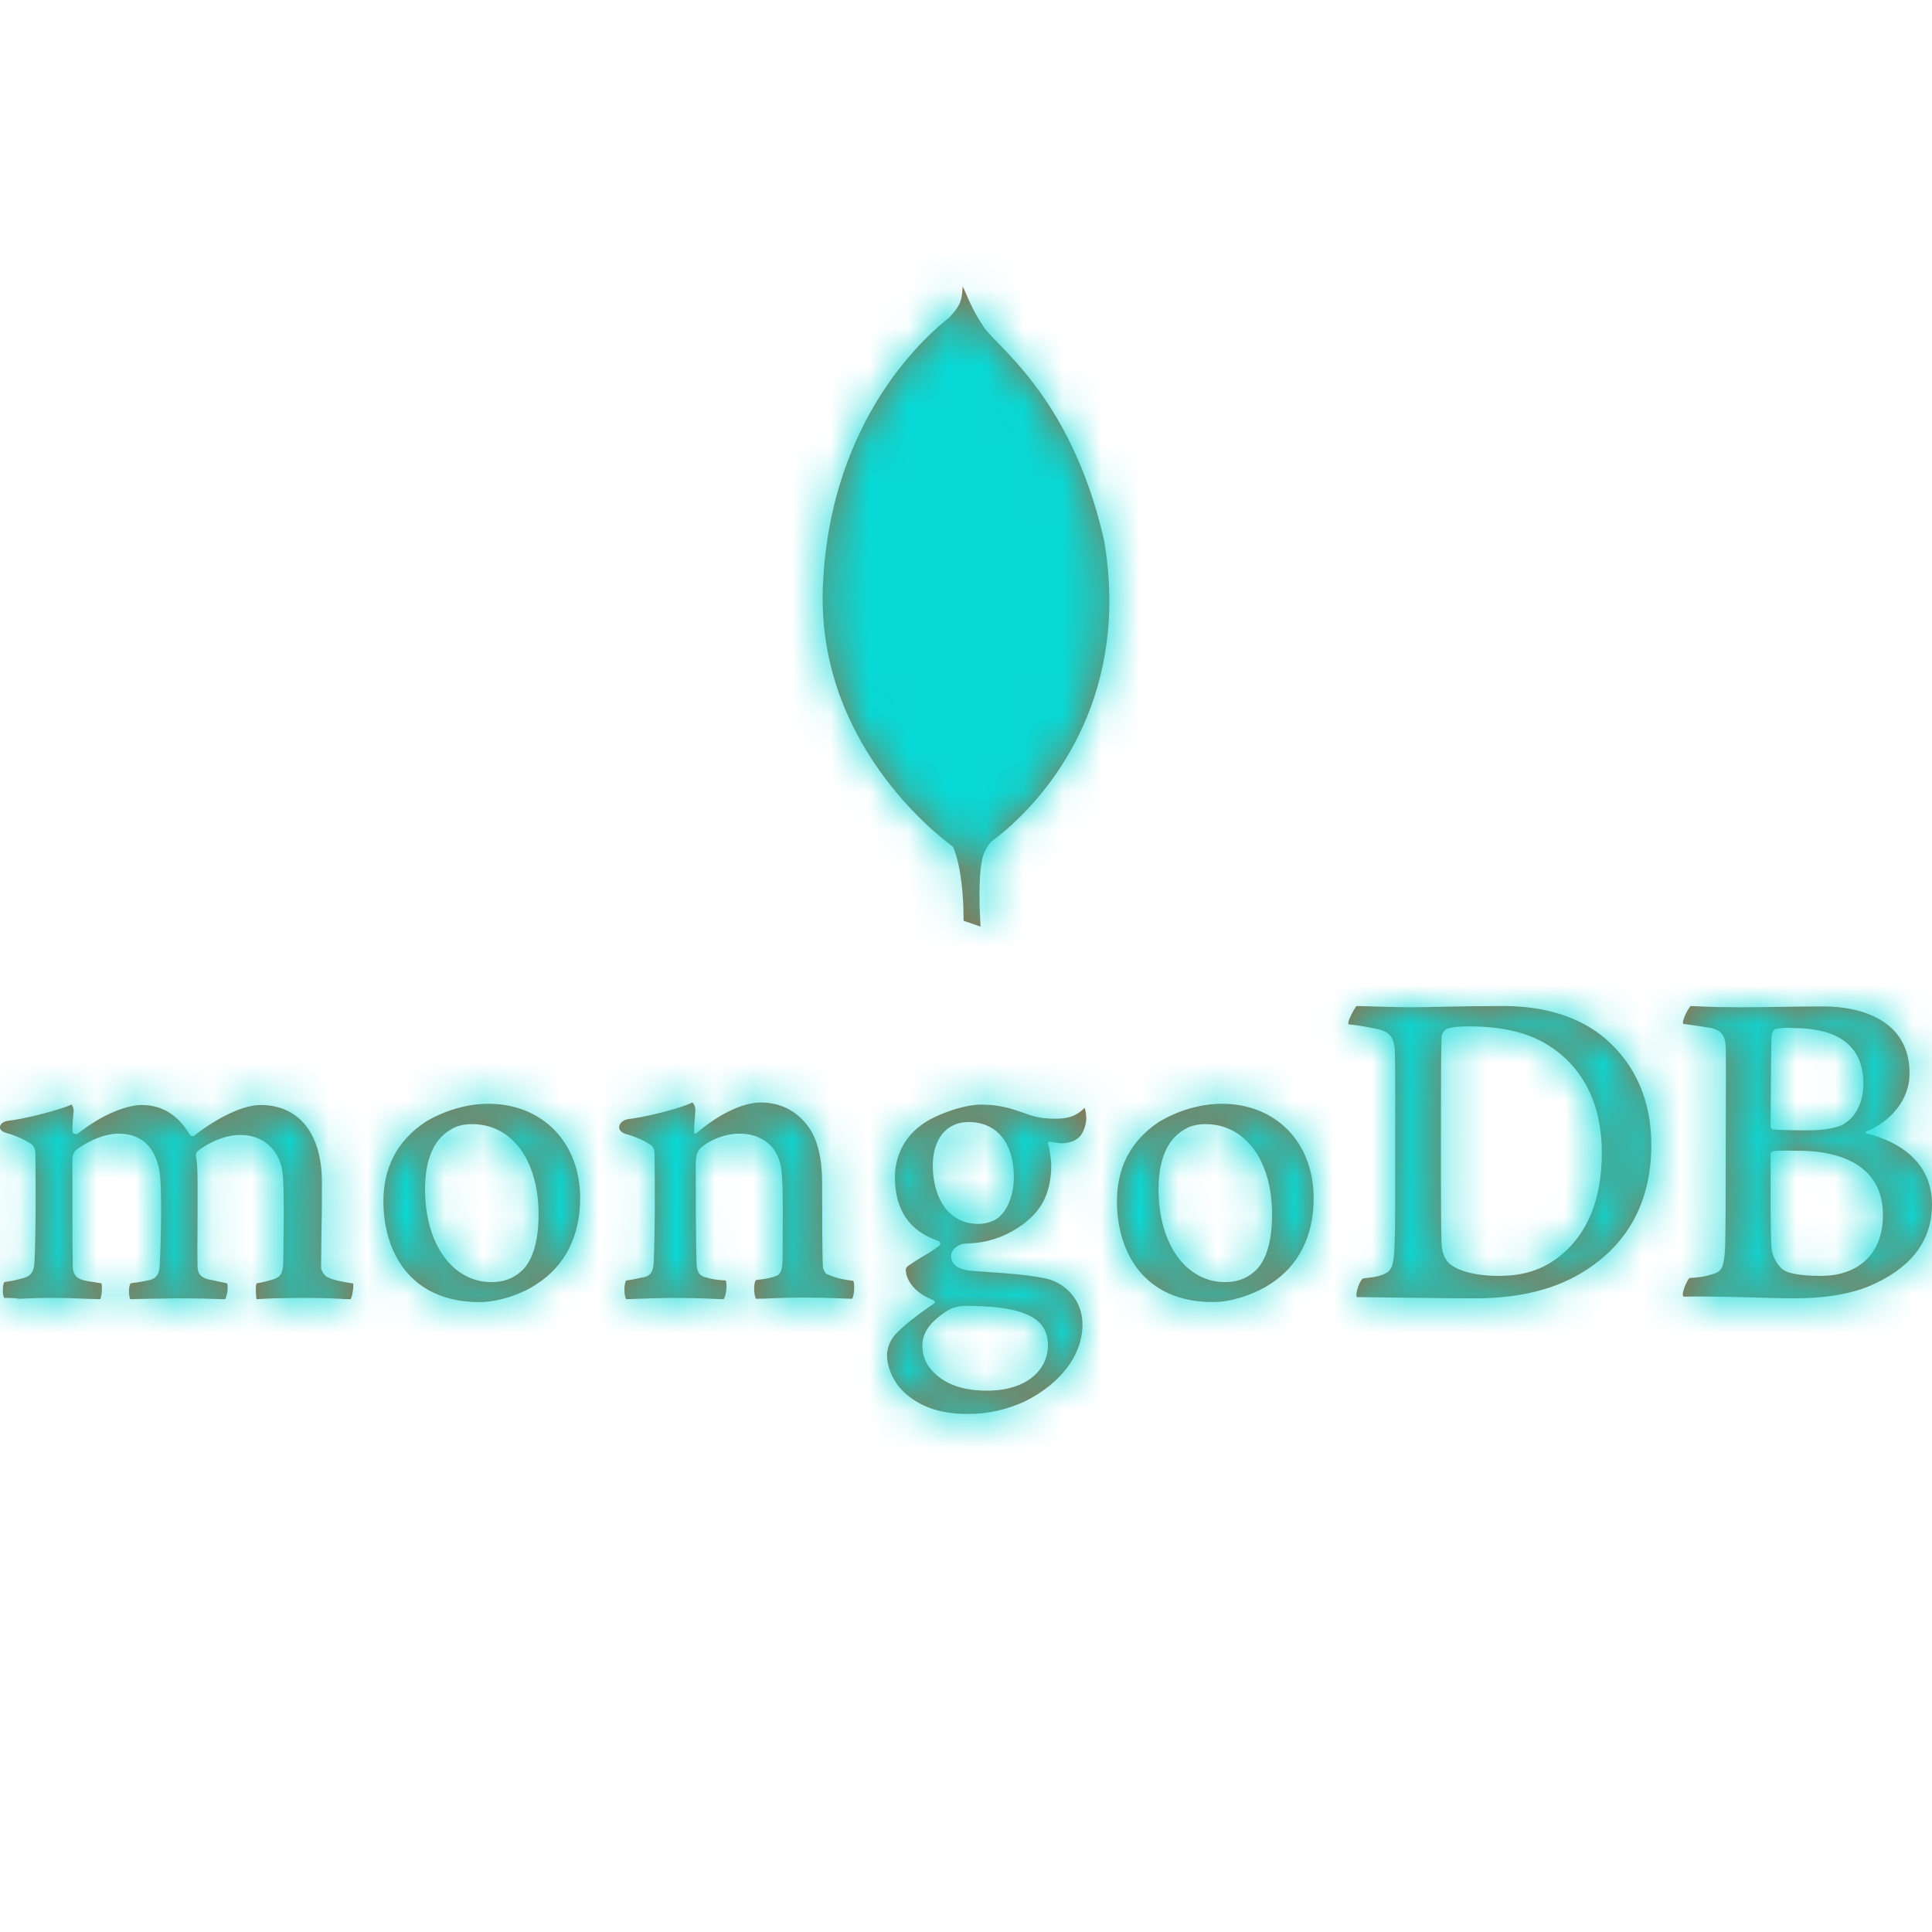<?xml version="1.0" encoding="UTF-8"?>
<svg width="50px" height="50px" viewBox="0 0 50 50" version="1.1" xmlns="http://www.w3.org/2000/svg" xmlns:xlink="http://www.w3.org/1999/xlink">
    <title>Icons/Programing Languages/MongoDB</title>
    <defs>
        <path d="M25.431,28.586 C25.937,28.597 26.217,28.704 26.615,28.844 C26.83,28.92 27.035,28.952 27.314,28.952 C27.734,28.952 27.917,28.823 28.068,28.672 C28.078,28.694 28.1,28.748 28.111,28.887 C28.121,29.027 28.078,29.232 27.971,29.382 C27.885,29.501 27.691,29.587 27.497,29.587 L27.443,29.587 C27.25,29.565 27.164,29.544 27.164,29.544 L27.121,29.565 C27.11,29.587 27.121,29.608 27.131,29.641 L27.142,29.662 C27.164,29.759 27.207,30.05 27.207,30.125 C27.207,31.008 26.852,31.395 26.475,31.685 C26.109,31.954 25.689,32.127 25.216,32.17 C25.205,32.17 25.162,32.17 25.065,32.18 C25.011,32.18 24.936,32.191 24.925,32.191 L24.914,32.191 C24.828,32.213 24.613,32.32 24.613,32.503 C24.613,32.665 24.71,32.858 25.173,32.891 C25.27,32.902 25.366,32.902 25.474,32.912 C26.088,32.955 26.852,33.009 27.207,33.128 C27.702,33.31 28.014,33.752 28.014,34.279 C28.014,35.075 27.444,35.818 26.496,36.281 C26.034,36.485 25.571,36.593 25.065,36.593 C24.409,36.593 23.935,36.453 23.526,36.141 C23.128,35.839 22.956,35.387 22.956,35.075 C22.956,34.989 22.977,34.752 23.171,34.537 C23.289,34.408 23.548,34.161 24.161,33.741 C24.183,33.73 24.193,33.719 24.193,33.698 C24.193,33.676 24.172,33.655 24.15,33.644 C23.645,33.45 23.494,33.138 23.451,32.966 L23.451,32.945 C23.44,32.88 23.419,32.815 23.516,32.751 C23.591,32.697 23.698,32.632 23.817,32.557 C24,32.449 24.193,32.331 24.312,32.234 C24.333,32.213 24.333,32.191 24.333,32.17 C24.333,32.148 24.312,32.127 24.29,32.116 C23.537,31.868 23.16,31.309 23.16,30.469 C23.16,29.921 23.408,29.425 23.849,29.113 C24.15,28.877 24.904,28.586 25.399,28.586 L25.431,28.586 Z M24.99,33.795 C24.775,33.795 24.624,33.859 24.527,33.913 C24.075,34.204 23.871,34.483 23.871,34.817 C23.871,35.129 23.989,35.377 24.247,35.592 C24.559,35.861 24.99,35.99 25.539,35.99 C26.636,35.99 27.121,35.398 27.121,34.817 C27.121,34.408 26.916,34.139 26.496,33.988 C26.195,33.859 25.646,33.795 24.99,33.795 Z M31.619,28.565 C33.018,28.565 33.997,29.565 33.997,31.008 C33.997,31.987 33.61,32.762 32.867,33.235 C32.552,33.446 32.032,33.648 31.565,33.69 L31.392,33.697 L31.195,33.692 C29.516,33.598 28.907,32.306 28.907,31.094 C28.907,30.211 29.262,29.533 29.972,29.049 C30.478,28.737 31.081,28.565 31.619,28.565 Z M12.635,28.565 C14.034,28.565 15.014,29.565 15.014,31.008 C15.014,31.987 14.626,32.762 13.884,33.235 C13.539,33.472 12.926,33.698 12.409,33.698 C10.58,33.698 9.923,32.353 9.923,31.094 C9.923,30.211 10.279,29.533 10.989,29.049 C11.495,28.737 12.097,28.565 12.635,28.565 Z M19.684,28.532 C20.222,28.532 20.642,28.769 20.933,29.178 C21.18,29.533 21.277,30.039 21.277,30.62 C21.277,31.341 21.277,32.417 21.298,32.794 C21.298,32.837 21.352,32.945 21.385,32.966 C21.621,33.074 21.815,33.117 22.084,33.149 C22.127,33.235 22.106,33.547 22.052,33.612 C21.88,33.612 21.449,33.58 20.782,33.58 C20.244,33.58 19.878,33.612 19.566,33.612 C19.512,33.536 19.491,33.203 19.566,33.127 C19.792,33.106 19.986,33.063 20.061,33.031 C20.222,32.977 20.255,32.869 20.255,32.439 C20.255,31.642 20.276,30.728 20.222,30.265 C20.19,30.06 20.115,29.781 19.878,29.587 C19.706,29.447 19.48,29.339 19.135,29.339 C18.78,29.339 18.382,29.49 18.135,29.705 C18.07,29.77 18.006,29.877 18.006,30.103 C18.006,30.921 18.006,32.127 18.027,32.697 C18.038,32.923 18.092,33.02 18.285,33.063 C18.425,33.106 18.576,33.128 18.78,33.138 C18.823,33.214 18.802,33.536 18.726,33.623 C18.544,33.623 18.178,33.59 17.467,33.59 L17.324,33.591 C16.841,33.596 16.316,33.623 16.208,33.623 C16.144,33.547 16.144,33.203 16.208,33.138 C16.391,33.117 16.51,33.084 16.66,33.052 L16.66,33.052 L16.639,33.063 C16.832,33.02 16.908,32.923 16.919,32.654 C16.951,31.976 16.951,30.738 16.94,29.931 C16.94,29.834 16.951,29.716 16.843,29.63 C16.693,29.533 16.499,29.436 16.208,29.35 L16.208,29.35 L16.198,29.35 C15.928,29.264 15.993,29.017 16.251,28.963 C16.606,28.93 17.575,28.704 17.919,28.532 C17.919,28.532 18.006,28.608 17.995,28.758 C17.984,28.92 17.962,29.156 17.962,29.275 C17.952,29.393 18.038,29.318 18.048,29.307 C18.576,28.855 19.211,28.532 19.684,28.532 Z M1.852,28.586 C1.874,28.608 1.906,28.672 1.906,28.758 L1.895,28.877 C1.884,28.995 1.874,29.135 1.874,29.275 C1.874,29.318 1.917,29.35 1.96,29.35 C1.981,29.35 2.003,29.339 2.024,29.329 C2.713,28.79 3.337,28.597 3.66,28.597 C4.188,28.597 4.596,28.844 4.909,29.361 C4.93,29.393 4.952,29.404 4.984,29.404 C5.005,29.404 5.038,29.393 5.048,29.372 C5.683,28.887 6.318,28.597 6.738,28.597 C7.739,28.597 8.331,29.339 8.331,30.599 L8.33,31.067 C8.329,31.317 8.326,31.584 8.32,31.836 C8.32,32.213 8.309,32.557 8.309,32.805 C8.309,32.858 8.384,33.031 8.503,33.063 C8.654,33.138 8.858,33.171 9.127,33.214 L9.138,33.214 C9.159,33.289 9.116,33.569 9.073,33.623 C9.009,33.623 8.912,33.623 8.804,33.612 C8.532,33.598 8.259,33.59 7.986,33.59 C7.319,33.59 6.975,33.601 6.641,33.623 C6.62,33.536 6.609,33.278 6.641,33.214 C6.835,33.181 6.932,33.149 7.05,33.117 C7.265,33.052 7.319,32.955 7.33,32.675 C7.33,32.471 7.373,30.728 7.308,30.308 C7.244,29.877 6.921,29.372 6.211,29.372 C5.942,29.372 5.522,29.479 5.113,29.791 C5.092,29.813 5.07,29.867 5.07,29.899 L5.07,29.91 C5.106,30.098 5.112,30.309 5.113,30.604 L5.113,31.492 C5.113,31.976 5.102,32.428 5.113,32.772 C5.113,33.009 5.253,33.063 5.371,33.106 C5.436,33.117 5.479,33.128 5.533,33.138 C5.629,33.16 5.726,33.181 5.877,33.214 C5.899,33.257 5.899,33.397 5.866,33.515 C5.855,33.58 5.834,33.612 5.823,33.623 C5.457,33.612 5.081,33.601 4.532,33.601 C4.37,33.601 4.091,33.612 3.854,33.612 C3.66,33.612 3.477,33.623 3.37,33.623 C3.359,33.601 3.337,33.526 3.337,33.407 C3.337,33.31 3.359,33.235 3.38,33.214 C3.434,33.203 3.477,33.192 3.531,33.192 C3.66,33.171 3.768,33.149 3.875,33.128 C4.058,33.074 4.123,32.977 4.134,32.74 C4.166,32.202 4.198,30.663 4.123,30.276 C3.994,29.651 3.639,29.339 3.068,29.339 C2.735,29.339 2.315,29.501 1.971,29.759 C1.917,29.802 1.874,29.91 1.874,30.007 L1.874,31.304 C1.874,31.904 1.877,32.499 1.884,32.805 C1.895,32.934 1.938,33.084 2.186,33.138 C2.24,33.149 2.326,33.171 2.433,33.181 L2.627,33.214 C2.649,33.278 2.638,33.536 2.595,33.623 C2.487,33.623 2.358,33.612 2.207,33.612 C1.981,33.601 1.691,33.59 1.368,33.59 C0.991,33.59 0.722,33.601 0.507,33.612 C0.356,33.59 0.238,33.59 0.109,33.59 C0.087,33.558 0.066,33.461 0.076,33.343 C0.076,33.257 0.098,33.203 0.109,33.181 C0.335,33.149 0.453,33.117 0.582,33.084 C0.798,33.031 0.884,32.912 0.894,32.643 C0.927,31.998 0.927,30.771 0.916,29.921 L0.916,29.899 C0.916,29.802 0.916,29.684 0.798,29.598 C0.625,29.49 0.421,29.393 0.152,29.318 C0.055,29.286 -0.01,29.232 0.001,29.167 C0.001,29.103 0.066,29.027 0.206,29.006 C0.561,28.973 1.486,28.748 1.852,28.586 Z M45.017,26.068 C45.803,26.068 46.427,26.046 47.191,26.046 C48.127,26.046 49.419,26.38 49.419,27.779 C49.419,28.468 48.934,29.017 48.3,29.286 C48.267,29.296 48.267,29.318 48.3,29.329 C49.204,29.555 50,30.114 50,31.169 C50,32.202 49.354,32.858 48.418,33.267 C47.848,33.515 47.137,33.601 46.416,33.601 C45.867,33.601 44.393,33.536 43.575,33.558 C43.489,33.526 43.651,33.138 43.726,33.074 C43.92,33.063 44.07,33.052 44.275,32.988 C44.565,32.912 44.598,32.826 44.641,32.385 C44.659,32.059 44.662,31.013 44.662,30.123 L44.663,29.195 C44.665,28.182 44.671,27.481 44.662,27.112 C44.651,26.778 44.533,26.67 44.296,26.606 C44.113,26.574 43.812,26.531 43.564,26.498 C43.511,26.444 43.694,26.079 43.758,26.036 C43.866,26.036 44.189,26.068 45.017,26.068 Z M38.915,26.036 C39.992,26.036 40.896,26.326 41.541,26.875 C42.327,27.553 42.736,28.489 42.736,29.63 C42.736,31.255 41.993,32.191 41.251,32.729 C40.508,33.278 39.54,33.601 38.162,33.601 C37.43,33.601 36.171,33.58 35.127,33.569 L35.117,33.569 C35.063,33.472 35.203,33.095 35.289,33.084 C35.569,33.052 35.644,33.041 35.784,32.988 C36.01,32.902 36.053,32.783 36.085,32.385 C36.117,31.642 36.107,30.749 36.107,29.738 C36.107,29.017 36.117,27.607 36.096,27.155 C36.064,26.778 35.902,26.681 35.579,26.617 C35.418,26.584 35.203,26.541 34.901,26.509 C34.858,26.434 35.052,26.1 35.106,26.036 C35.31,26.036 36.096,26.068 36.472,26.068 C37.151,26.068 37.635,26.036 38.915,26.036 Z M12.216,29.092 C11.99,29.092 11.785,29.146 11.634,29.253 C11.215,29.512 11,30.028 11,30.781 C11,32.191 11.71,33.181 12.721,33.181 C13.023,33.181 13.26,33.095 13.464,32.923 C13.776,32.665 13.938,32.148 13.938,31.427 C13.938,30.028 13.249,29.092 12.216,29.092 Z M31.199,29.092 C30.973,29.092 30.769,29.146 30.618,29.253 C30.199,29.512 29.983,30.028 29.983,30.781 C29.983,32.191 30.693,33.181 31.705,33.181 C32.006,33.181 32.243,33.095 32.448,32.923 C32.76,32.665 32.921,32.148 32.921,31.427 C32.921,30.028 32.222,29.092 31.199,29.092 Z M38.022,26.563 C37.785,26.563 37.559,26.574 37.42,26.638 C37.387,26.66 37.312,26.757 37.312,26.81 C37.296,26.966 37.292,27.873 37.291,28.731 L37.291,30.596 C37.292,31.368 37.297,32.099 37.312,32.213 C37.312,32.374 37.387,32.622 37.549,32.729 C37.807,32.934 38.313,33.02 38.765,33.02 C39.346,33.02 39.927,32.912 40.487,32.406 C41.057,31.89 41.455,31.094 41.455,29.824 C41.455,28.608 40.992,27.617 40.045,27.036 C39.507,26.703 38.819,26.563 38.022,26.563 Z M45.9,29.791 C45.867,29.802 45.824,29.824 45.824,29.856 C45.824,30.62 45.814,31.836 45.846,32.31 C45.867,32.514 46.018,32.805 46.201,32.891 C46.395,32.998 46.836,33.02 47.137,33.02 C47.988,33.02 48.73,32.546 48.73,31.438 C48.73,30.373 47.944,29.781 46.524,29.781 C46.459,29.781 46.007,29.77 45.9,29.791 Z M25.065,29.038 C24.495,29.038 24.14,29.479 24.14,30.168 C24.14,30.868 24.452,31.675 25.334,31.675 C25.485,31.675 25.765,31.61 25.894,31.459 C26.098,31.266 26.238,30.878 26.238,30.469 C26.238,29.576 25.797,29.038 25.065,29.038 Z M45.953,26.627 C45.9,26.638 45.846,26.757 45.846,26.821 C45.835,27.252 45.824,28.392 45.824,29.167 C45.824,29.189 45.857,29.232 45.889,29.232 C46.05,29.243 46.438,29.253 46.771,29.253 C47.234,29.253 47.503,29.189 47.654,29.124 C48.041,28.93 48.224,28.511 48.224,28.048 C48.224,27.004 47.492,26.606 46.405,26.606 C46.33,26.595 46.115,26.595 45.953,26.627 Z M24.915,7.407 C24.922,7.423 24.929,7.446 24.936,7.476 L24.936,7.45 C24.936,7.45 25.173,8.053 25.42,8.397 C25.646,8.882 27.702,10.141 28.573,13.982 C29.251,17.944 27.249,20.363 26.205,21.326 C26.206,21.328 26.206,21.33 26.206,21.333 C26.206,21.333 26.199,21.336 26.187,21.343 C25.921,21.585 25.722,21.731 25.647,21.784 C25.544,21.91 25.457,22.063 25.42,22.237 C25.308,22.724 25.359,23.684 25.374,23.925 L25.377,23.98 L24.936,23.829 L24.936,23.651 C24.931,23.288 24.894,22.454 24.662,21.912 C24.239,21.604 21.098,19.178 21.299,15.113 C21.503,10.754 24.064,8.613 24.559,8.225 C24.882,7.881 24.893,7.752 24.915,7.407 Z" id="path-1"></path>
    </defs>
    <g id="Icons/Programing-Languages/MongoDB" stroke="none" stroke-width="1" fill="none" fill-rule="evenodd">
        <mask id="mask-2" fill="white">
            <use xlink:href="#path-1"></use>
        </mask>
        <use id="Combined-Shape" fill="#8E714E" fill-rule="nonzero" xlink:href="#path-1"></use>
        <rect id="Icon-Color" fill="#08D9D6" mask="url(#mask-2)" x="0" y="0" width="50" height="50"></rect>
    </g>
</svg>